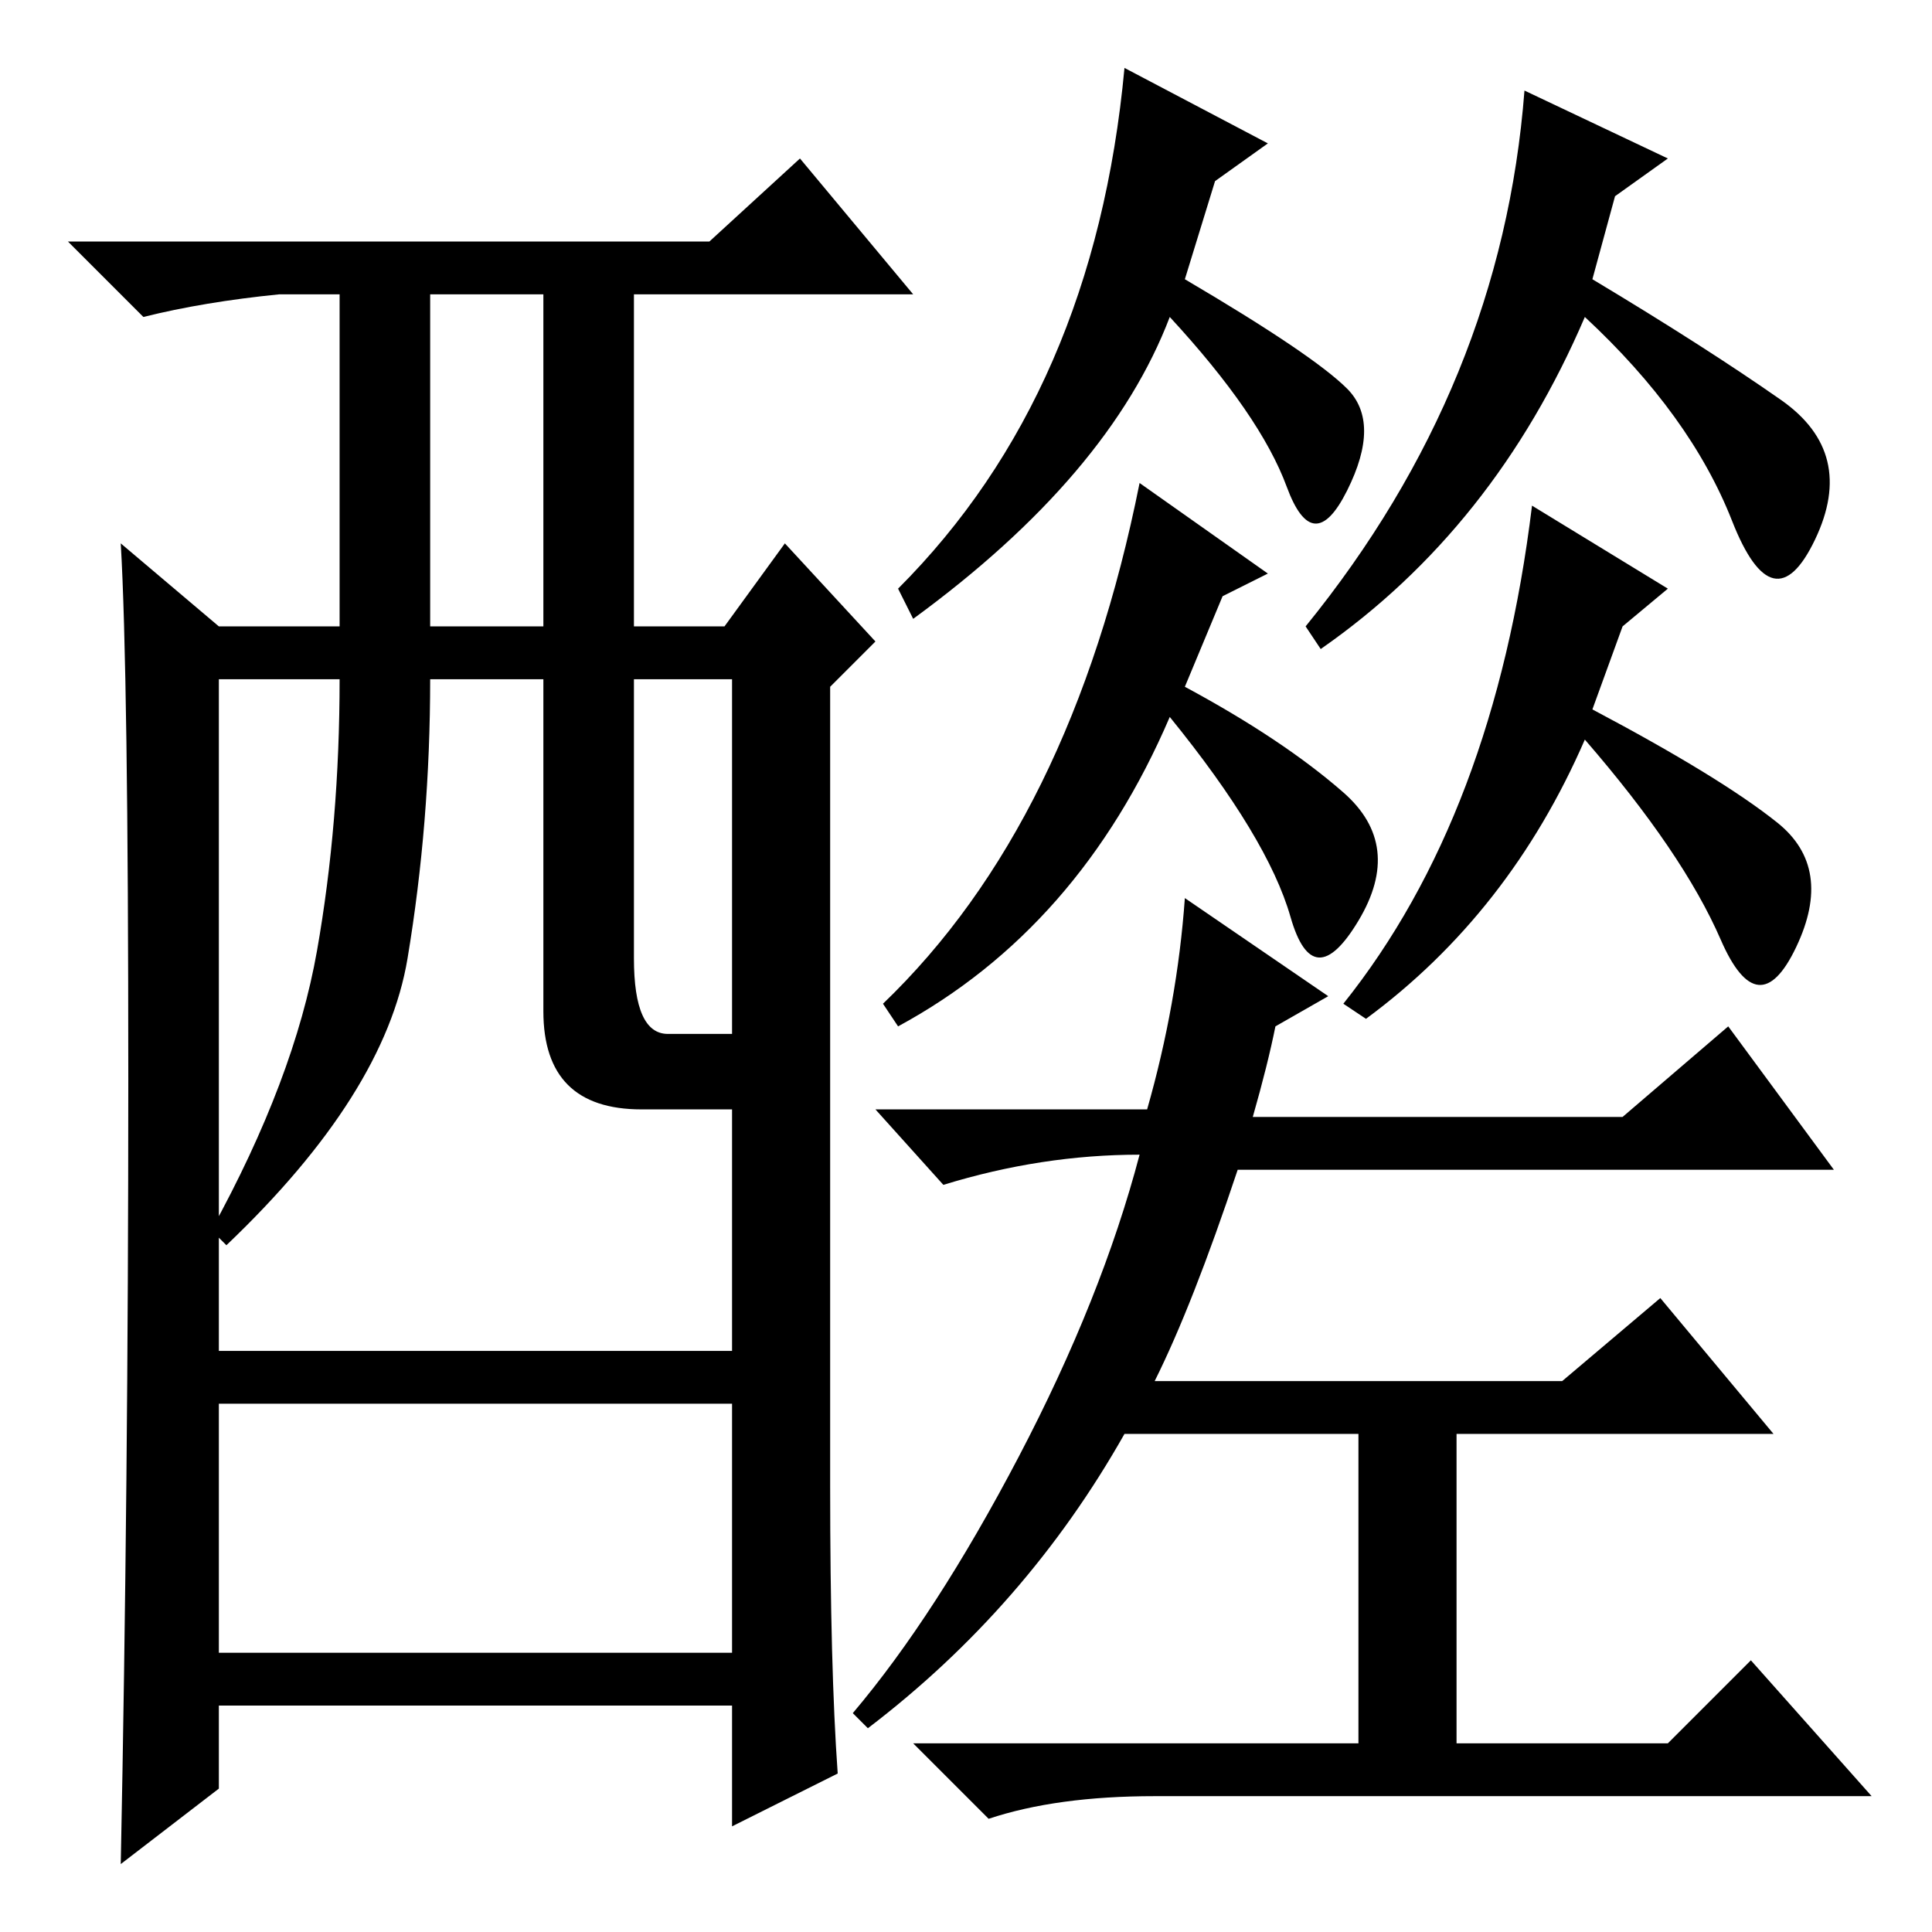 <?xml version="1.0" standalone="no"?>
<!DOCTYPE svg PUBLIC "-//W3C//DTD SVG 1.1//EN" "http://www.w3.org/Graphics/SVG/1.1/DTD/svg11.dtd" >
<svg xmlns="http://www.w3.org/2000/svg" xmlns:xlink="http://www.w3.org/1999/xlink" version="1.1" viewBox="0 -36 256 256">
  <g transform="matrix(1 0 0 -1 0 220)">
   <path fill="currentColor"
d="M111 21l-14 -7v16h-68v-11l-13 -10q1 50 1 104t-1 71l13 -11h16v44h-8q-10 -1 -18 -3l-10 10h85l12 11l15 -18h-37v-44h12l8 11l12 -13l-6 -6v-106q0 -24 1 -38zM57 173h15v44h-15v-44zM72 122v44h-15q0 -19 -3 -37t-24 -38l-2 2q11 20 14 37t3 36h-16v-89h68v32h-12
q-13 0 -13 13zM84 129q0 -10 4.5 -10h8.5v47h-13v-37zM97 70h-68v-33h68v33zM168 237l-7 -5l-4 -13q17 -10 21.5 -14.5t0 -13.5t-8 0.5t-15.5 22.5q-8 -21 -34 -40l-2 4q26 26 30 69zM151 192l17 -12l-6 -3l-5 -12q13 -7 21 -14t2 -17t-9 0.5t-16 26.5q-12 -28 -36 -41l-2 3
q25 24 34 69zM202 244l19 -9l-7 -5l-3 -11q15 -9 25 -16t4.5 -18.5t-11 2.5t-19.5 27q-12 -28 -35 -44l-2 3q26 32 29 71zM203 189l18 -11l-6 -5l-4 -11q17 -9 24.5 -15t2.5 -16.5t-10 1t-18 26.5q-10 -23 -29 -37l-3 2q20 25 25 66zM166 108h49l14 12l14 -19h-79
q-6 -18 -11 -28h54l13 11l15 -18h-42v-41h28l11 11l16 -18h-95q-13 0 -22 -3l-10 10h59v41h-31q-13 -23 -34 -39l-2 2q11 13 22 34t16 40q-13 0 -26 -4l-9 10h36q4 14 5 28l19 -13l-7 -4q-1 -5 -3 -12z" />
  </g>

</svg>
